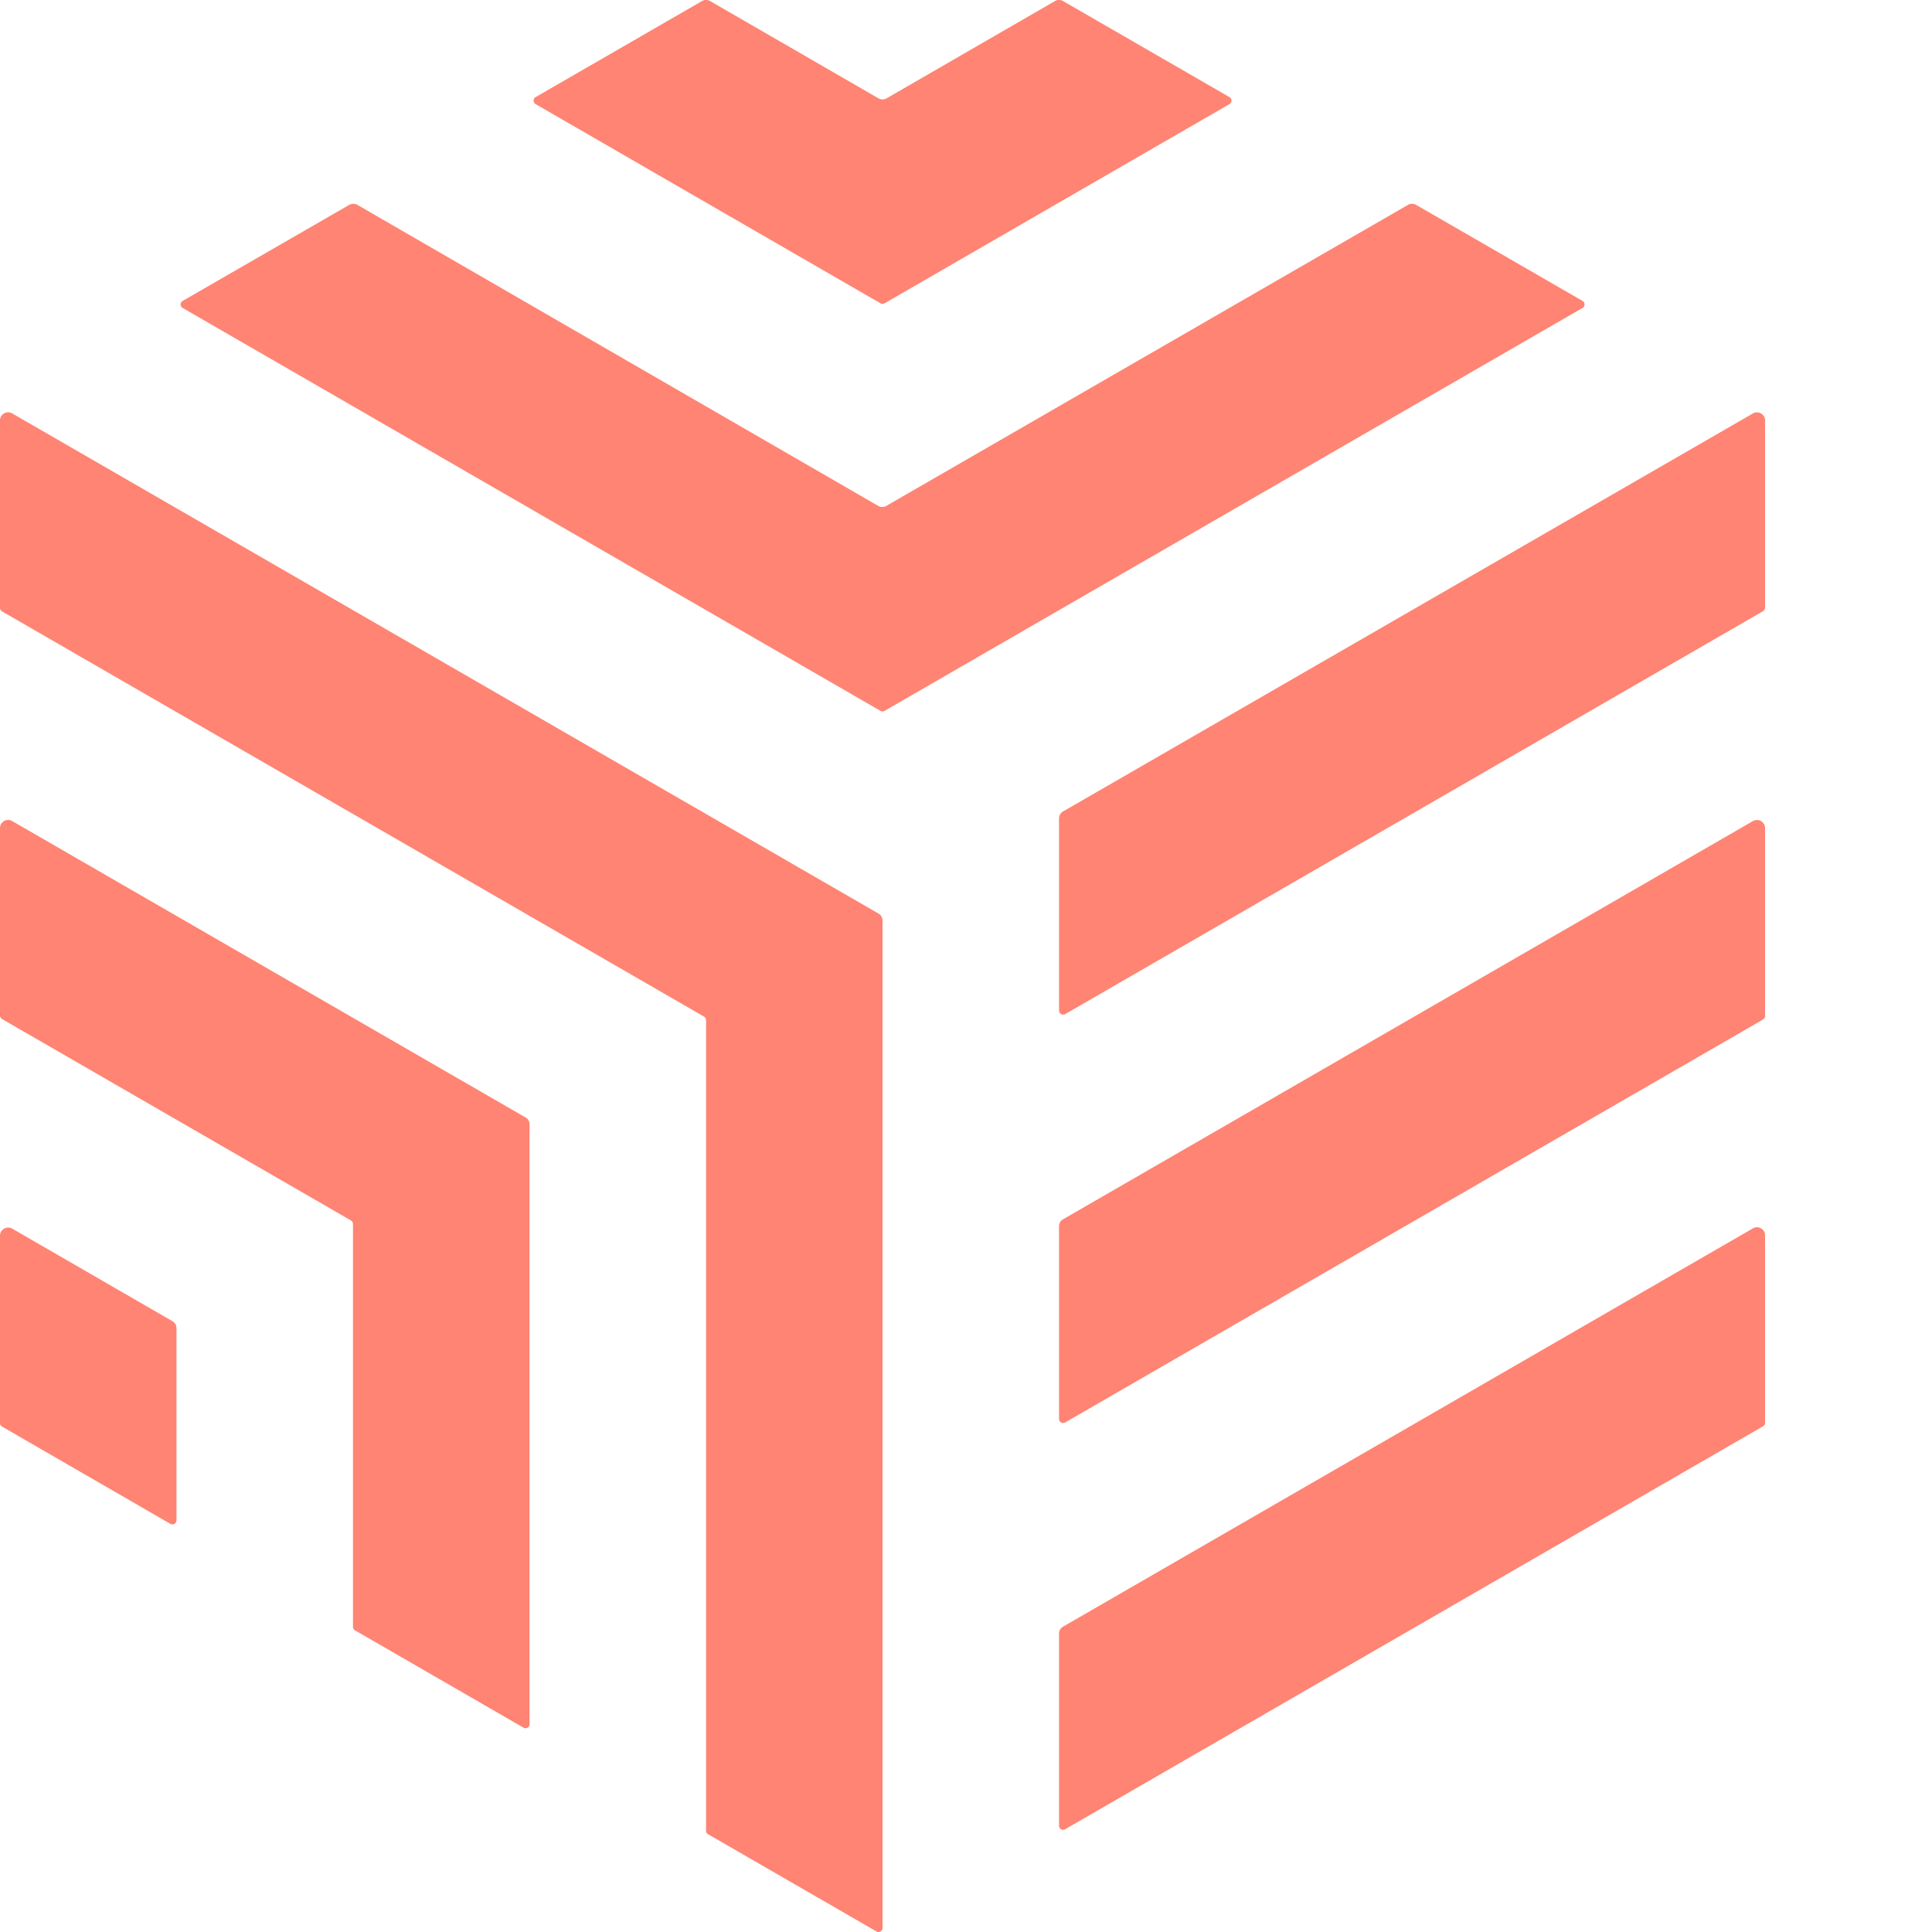 <svg xmlns="http://www.w3.org/2000/svg" height="40" width="40" viewBox="0 0 200 200"><title>chatkit_full-logo</title>
<!-- viewBox="0 0 989.68 200" -->
<g fill="#ff8473"><path d="M73.51.11,90.94,10.18a.84.84,0,0,0,.84,0L109.21.11a.84.84,0,0,1,.84,0l17.22,9.94a.42.42,0,0,1,0,.73L91.57,31.4a.45.45,0,0,1-.42,0L55.45,10.78a.42.42,0,0,1,0-.73L72.67.11A.84.84,0,0,1,73.51.11Z"></path><path d="M18.91,31.88,91.15,73.59a.4.4,0,0,0,.42,0l72.25-41.71a.42.42,0,0,0,0-.73L146.6,21.21a.86.86,0,0,0-.85,0l-54,31.16a.84.84,0,0,1-.84,0L37,21.21a.86.86,0,0,0-.85,0L18.91,31.15A.42.42,0,0,0,18.91,31.88Z"></path><path d="M181.46,42.8,110.05,84a.84.84,0,0,0-.42.73v19.88a.43.43,0,0,0,.64.37l72.24-41.71a.44.44,0,0,0,.21-.37V43.53A.84.84,0,0,0,181.46,42.8Z"></path><path d="M109.63,127v19.88a.43.43,0,0,0,.64.37l72.24-41.71a.44.44,0,0,0,.21-.37V85.73a.84.84,0,0,0-1.26-.73l-71.41,41.22A.84.84,0,0,0,109.63,127Z"></path><path d="M109.63,169.15V189a.42.42,0,0,0,.64.36l72.24-41.71a.41.41,0,0,0,.21-.36v-19.4a.84.84,0,0,0-1.26-.73l-71.41,41.23A.84.84,0,0,0,109.63,169.15Z"></path><path d="M1.27,42.8,90.94,94.57a.84.84,0,0,1,.42.73V199.58a.42.42,0,0,1-.63.36L73.3,189.88a.41.41,0,0,1-.21-.36V105.61a.44.44,0,0,0-.21-.37L.21,63.29A.44.44,0,0,1,0,62.92V43.53A.84.84,0,0,1,1.27,42.8Z"></path><path d="M1.27,85l53.12,30.67a.83.83,0,0,1,.43.73v62.08a.42.42,0,0,1-.64.36L36.76,168.78a.4.4,0,0,1-.22-.36V126.71a.44.44,0,0,0-.21-.37L.21,105.49a.44.44,0,0,1-.21-.37V85.73A.84.84,0,0,1,1.27,85Z"></path><path d="M1.27,127.19l16.58,9.58a.84.84,0,0,1,.42.73v19.88a.42.42,0,0,1-.63.37L.21,147.68a.41.41,0,0,1-.21-.36v-19.4A.85.85,0,0,1,1.27,127.19Z"></path></g></svg>